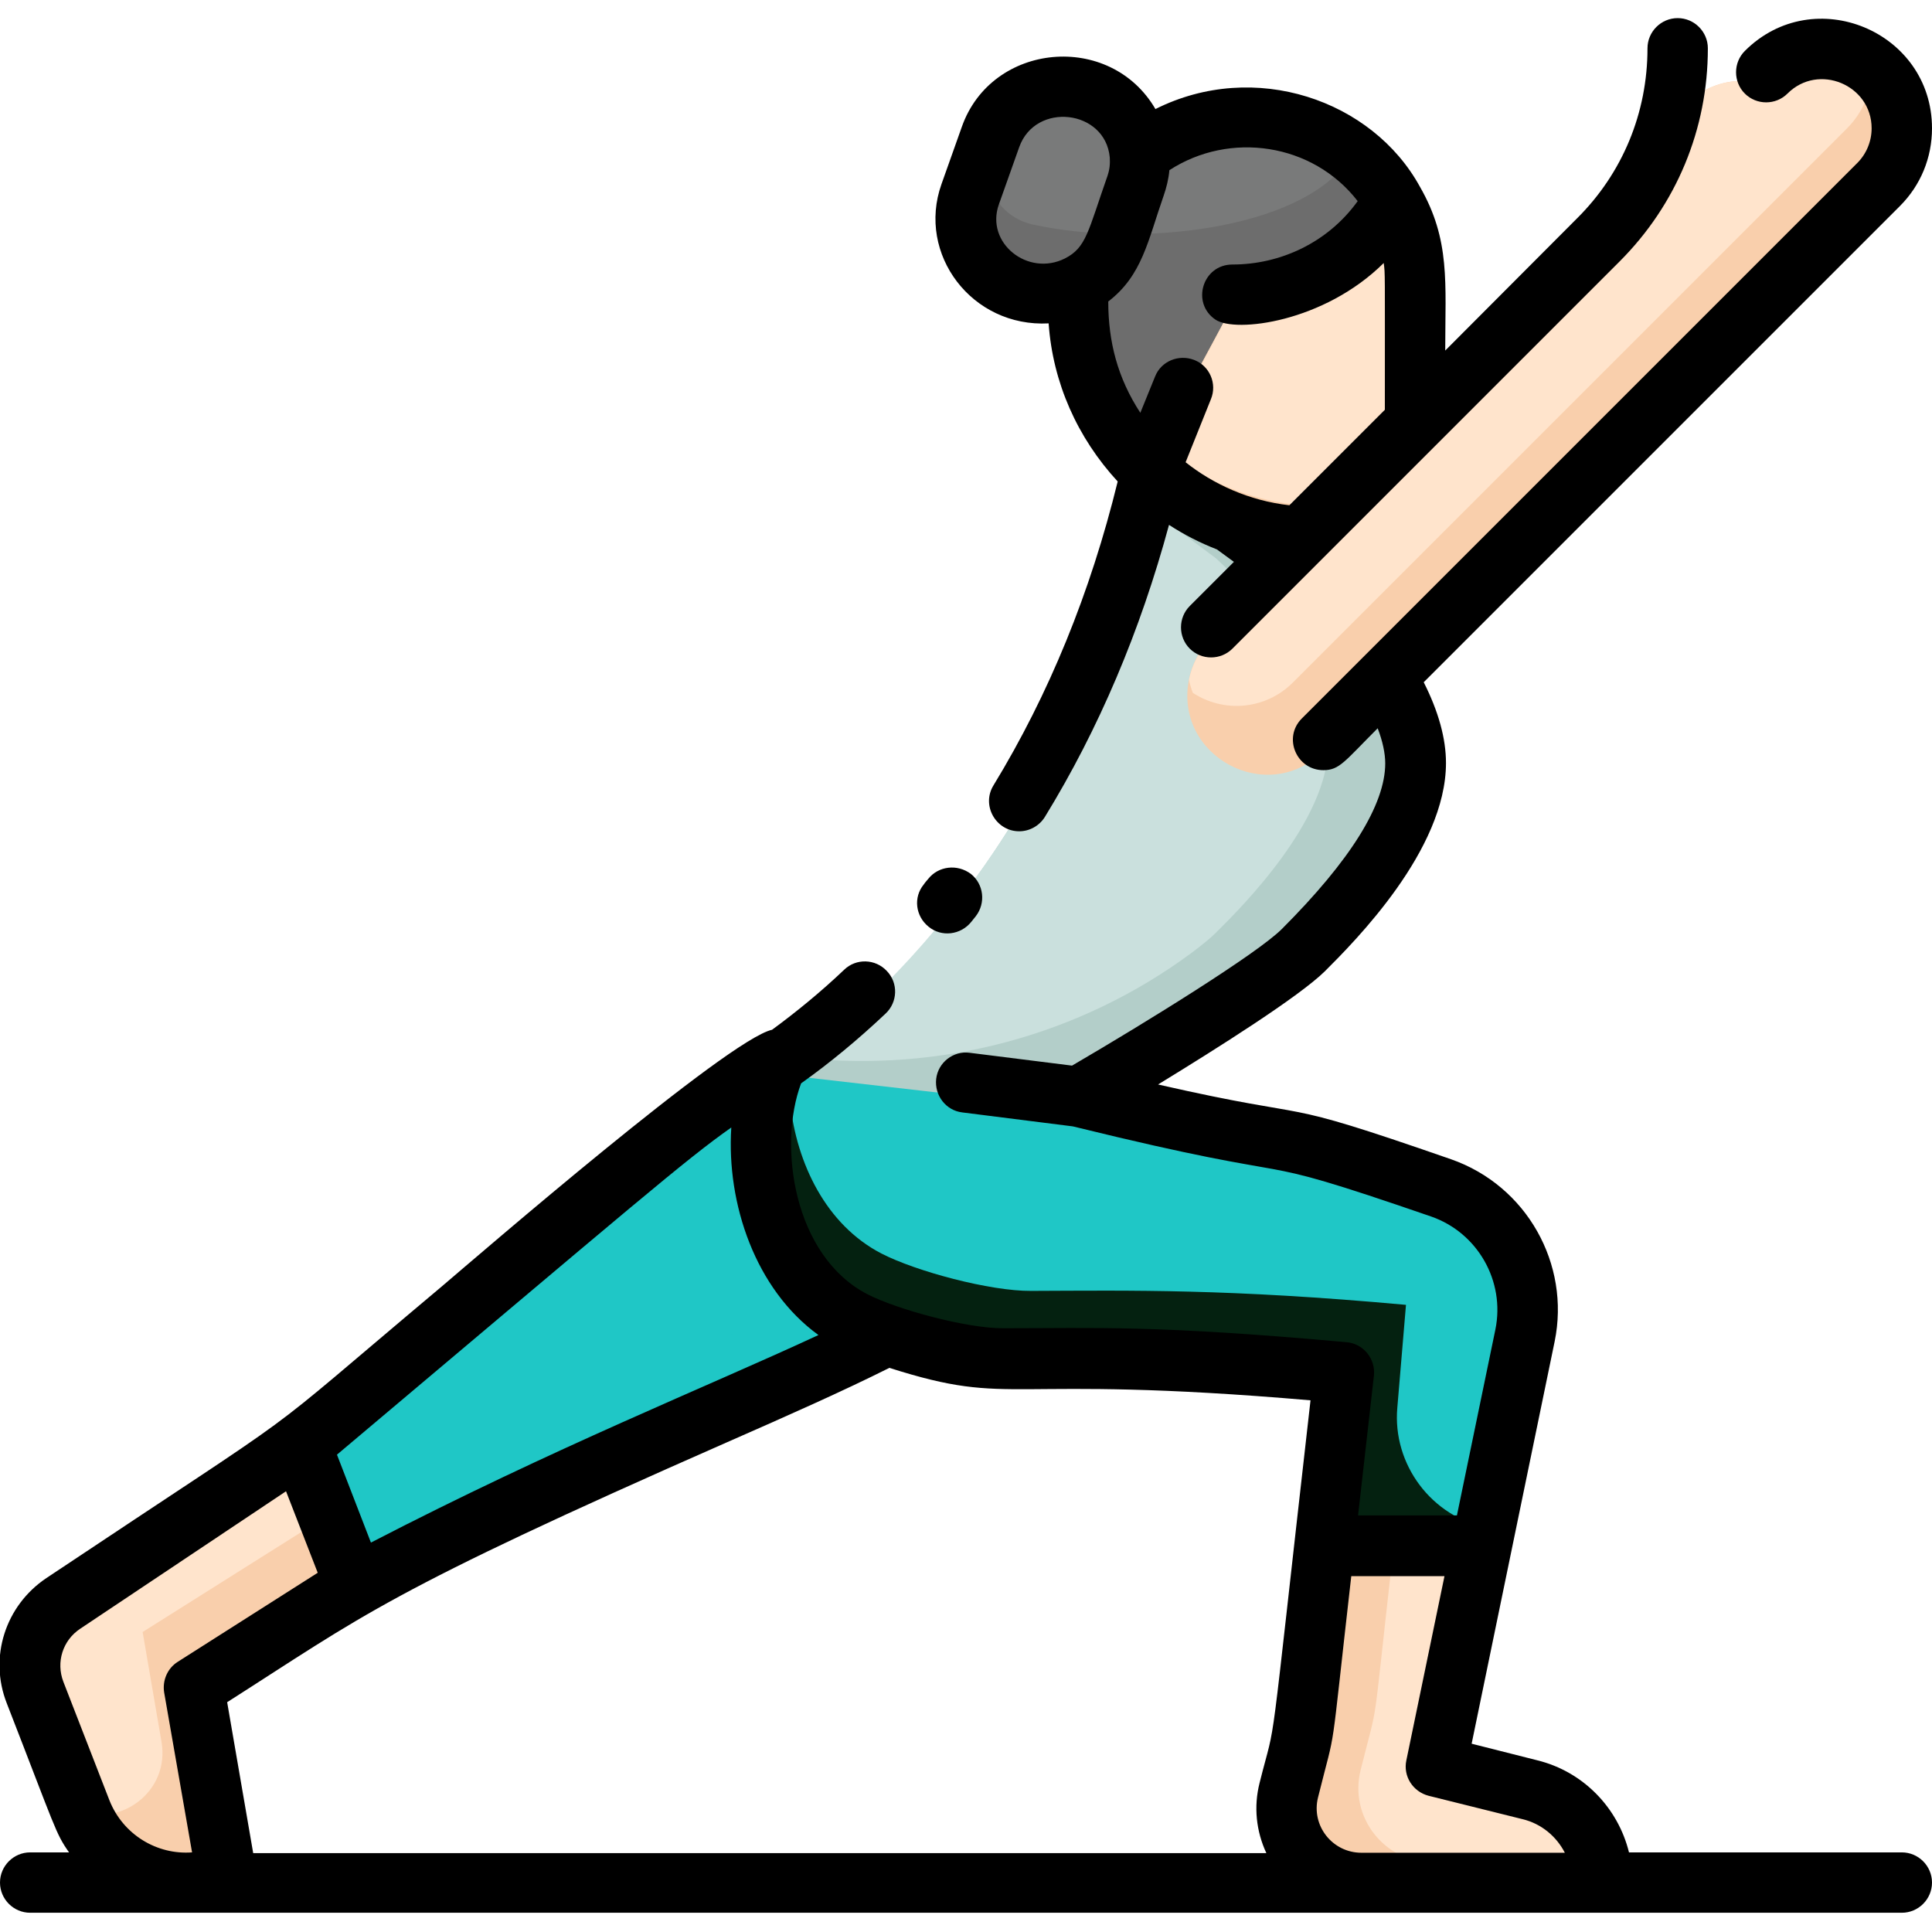<?xml version="1.0" encoding="utf-8"?>
<!-- Generator: Adobe Illustrator 25.2.1, SVG Export Plug-In . SVG Version: 6.00 Build 0)  -->
<svg version="1.1" id="Layer_1" xmlns="http://www.w3.org/2000/svg" xmlns:xlink="http://www.w3.org/1999/xlink" x="0px" y="0px"
	 viewBox="0 0 512 512" style="enable-background:new 0 0 512 512;" xml:space="preserve">
<style type="text/css">
	.st0{fill:#1FC7C6;}
	.st1{fill:#F9CFAC;}
	.st2{fill:#FFE4CC;}
	.st3{fill:#6D6D6D;}
	.st4{fill:#042110;}
	.st5{fill:#B3CEC9;}
	.st6{fill:#CAE0DD;}
	.st7{fill:#797A7A;}
</style>
<path class="st0" d="M285.8,293.8c0,59.5-68.1,64.2-191.7,129.3c-6.8-17.6-3.6-9.2-14.3-37c115-97.5,103.7-86.8,126.7-102.2
	C292.1,294.6,268.4,291.6,285.8,293.8L285.8,293.8z"/>
<path class="st0" d="M277.3,292.7c-13.9,42.6-79.6,53-188.6,110.3l-7.2-18.5c113.2-95.1,95.3-81,125-100.7L277.3,292.7z"/>
<path class="st1" d="M58.8,492.6c0.8,4.6-2.5,9-7.2,9.4c-12.7,0.9-25.1-6.4-30-18.9C18.4,475,9.9,453,9.4,451.6
	C6,443,9.1,433.1,16.9,428c68.5-45.7,59.1-39.4,62.8-41.9c10.9,28.2,7.8,20,14.3,37l-42.7,27.2L58.8,492.6z"/>
<path class="st2" d="M42.8,461.6c2.3,13.4-11.3,22.9-22.5,18.1c-3-7.8-1-2.6-10.9-28.1C6,443,9.1,433.1,16.9,428l60.1-40.1l6.2,16
	l-45.4,28.6L42.8,461.6z"/>
<path class="st3" d="M369.3,56.4c-8.1,14.8-24.2,24.9-42.8,24.9c-15.7,29.5-10.8,18.9-21.9,46.5c-5.3-5.1-9.7-11.1-12.9-17.7
	c-5.6-11.6-6-20.5-6-31.6c4.4-2.2,8-6.1,9.8-11.1c6.1-17.4,6.7-17.6,6.4-23.3C323.3,27,355.9,32.6,369.3,56.4z"/>
<path class="st3" d="M302,45.8c0,4.3-1.1,6.4-4.6,16.3c-2.3,6.7-3.6,11.9-10.8,16c-16.6,9.2-35.6-6-29.4-24l5.2-14.8
	c3.7-10.3,15.2-15.9,25.8-12.3C296.5,29.8,302,37.2,302,45.8L302,45.8z"/>
<path class="st4" d="M404.1,357.1c-8.1,39.2-5.8,28.1-11.5,55.7h-41.7l5.2-45.9c-47.2-4.3-63.6-3.8-90.3-3.7
	c-10.9,0.1-30.6-5.2-39.7-9.9c-24.2-12.5-30-49.1-19.8-69.4c6.4,0.8-7.2-0.9,79.4,9.9c70,17.2,41.7,5.3,96,24.2c0,0,0.1,0,0.1,0
	C398.1,323.6,407.5,340.3,404.1,357.1z"/>
<path class="st0" d="M404.1,357.1c-4.4,21.3-2.1,10.3-9.8,47.8c-15-2.9-25.3-16.9-24-31.8l2.3-27.3c-47.2-4.3-72.6-3.8-99.3-3.7
	c-10.9,0.1-30.6-5.2-39.7-9.9c-14.7-7.6-22.5-23.9-24.2-40c0.3-2.7,0.8-5.3,1.4-7.7l74.9,9.4c70,17.2,41.7,5.3,96,24.2
	c0,0,0.1,0,0.1,0C398.1,323.6,407.5,340.3,404.1,357.1L404.1,357.1z"/>
<path class="st1" d="M414.7,502.1h-53.9c-12.9,0-22.4-12.1-19.2-24.6c5-20,2.8-7,9.4-64.6h41.7c-3,14.5-0.5,2.3-12,58.4l24.8,6.2
	c10.3,2.6,17,11.5,17.3,16.1C423,497.9,419.5,502.1,414.7,502.1z"/>
<path class="st2" d="M422.7,493.6h-42.9c-12.9,0-22.4-12.1-19.2-24.6c5-20,2.8-6.8,8.4-56.1h23.5c-3,14.5-0.5,2.3-12,58.4l24.8,6.2
	C415.7,480,422.5,488.9,422.7,493.6z"/>
<path class="st1" d="M375,77.6V121c0,13.7-11.4,24.8-25.5,24.8c-17.5,0-34-7.1-44.9-18c11.1-27.7,6.2-17.1,21.9-46.5
	c18.5,0,34.6-10.1,42.8-24.9C373,62.6,375,69.9,375,77.6L375,77.6z"/>
<path class="st2" d="M375,116c-3,10.4-12.9,18.1-24.5,18.1c-15.9,0-30.8-5.7-42.1-15.5c6.5-16.1,2.5-7.8,18.2-37.3
	c18.5,0,34.6-10.1,42.8-24.9C376.8,69.2,375,77,375,116z"/>
<path class="st5" d="M375,205.3c0,19.8-22.7,42.6-29.8,49.6c-9.9,9.9-59.5,38.9-59.5,38.9l-79.4-9.1c51.5-35.7,84.3-95,98.7-156.5
	c6.1,5.8,13.5,10.4,21.4,13.4c15.3,11.5,11,8.3,18.8,14.1C357.5,167,375,188.7,375,205.3L375,205.3z"/>
<path class="st6" d="M352,197.6c0,19.8-22.7,42.6-29.8,49.6c-1.4,1.4-3.6,3.2-6.4,5.3c-29.7,22-66.7,31.8-103.4,27.8
	c40-30.3,74.9-80.6,91.3-146.2c0.6,0.5-0.4-0.3,18.6,13.9C334.5,159.3,352,181,352,197.6z"/>
<path class="st1" d="M503.9,39.2c-0.5,5-2.9,9.5-6.4,13.1L350.6,199.1c-14.7,14.7-39.6,1.3-35.5-19.1c0.8-3.9,2.7-7.7,5.7-10.7
	L423.4,66.8c8.4-8.4,14.5-18.7,17.9-29.9c3.2-10.5,13.8-18,26.7-14.7C482,8.2,505.8,19.5,503.9,39.2L503.9,39.2z"/>
<path class="st2" d="M495.9,20.5c0,3.6-2.2,9.3-6.4,13.5L342.6,180.9c-7.2,7.2-18.3,8.1-26.5,2.7c-0.4-1.1-0.8-2.3-1-3.5
	c0.8-3.9,2.7-7.7,5.7-10.7L423.4,66.8c8.4-8.4,14.5-18.7,17.9-29.9c3.2-10.5,13.8-18,26.7-14.7C475.7,14.5,487.8,14.1,495.9,20.5
	L495.9,20.5z"/>
<path class="st7" d="M357,42.8c-12.6,17.9-54.8,22.9-83.3,16.7c-9.1-2-14.4-11.4-11.3-20.1c3.6-10.3,15.2-15.9,25.8-12.3
	c7.8,2.6,13,9.5,13.6,17.1C317.8,31.4,340.6,30.8,357,42.8L357,42.8z"/>
<path d="M376.3,49.5c-12.6-23-43.8-33.8-70.1-20.6c-12-20.6-43.4-17.7-51.3,4.7l-5.4,15.2c-6.6,18.6,8.1,38,28.4,36.9
	c1.1,15.7,7.6,30.3,18.3,41.9c-7.2,29.4-18.2,56.4-32.9,80.5c-3.3,5.3,0.6,12.2,6.8,12.2c2.7,0,5.3-1.4,6.8-3.8
	c14.3-23.3,25.3-49.3,32.9-77.4c4,2.6,8.3,4.8,12.7,6.5l4.5,3.3l-11.7,11.7c-3.1,3.1-3.1,8.2,0,11.3c3.1,3.1,8.2,3.1,11.3,0
	c19.1-19.1,71.6-71.6,102.6-102.6c15.1-15.1,23.4-35.1,23.4-56.5c0-4.4-3.6-8-8-8c-4.4,0-8,3.6-8,8c0,17.1-6.6,33.1-18.7,45.1
	L383,92.9C383,74.9,384.4,63.6,376.3,49.5z M264.7,54.2l5.4-15.2c4.3-12.1,22.8-10,24,2.7c0.1,1.7,0,3.1-0.6,4.9
	c-5.2,14.8-5.6,19-11.3,21.9C272.4,73.4,261.1,64.4,264.7,54.2z M314.2,122.5l6.7-16.7c1.7-4.1-0.3-8.8-4.4-10.4
	c-4.1-1.6-8.8,0.3-10.4,4.4l-3.9,9.6c-6-9.2-8.5-18.8-8.5-29.5c9-6.9,10.5-16.1,14.7-28.1c0.7-2,1.3-4.4,1.5-6.7
	c16-10.4,38-7.2,49.9,8.2c-7.9,11-20.5,16.8-33.2,16.8c-7.9,0-11,10.2-4.5,14.6c5.3,3.6,28.8,0.7,44.6-15c0.4,3.1,0.3,1.1,0.3,38.9
	l-25.3,25.3C331,132.7,321.5,128.3,314.2,122.5L314.2,122.5z"/>
<path d="M512,34c0-25.7-31.3-38.8-49.6-20.5c-3.1,3.1-3.1,8.2,0,11.3c3.1,3.1,8.2,3.1,11.3,0c8.2-8.2,22.3-2.3,22.3,9.2
	c0,3.5-1.4,6.8-3.8,9.2L345,190.4c-5.1,5.1-1.4,13.7,5.7,13.7c4.3,0,5.6-2.3,14.4-11.1c1.3,3.4,2,6.6,2,9.3
	c0,10.9-9.2,25.7-27.4,43.9c-6.5,6.5-35.9,24.7-55.6,36.2l-27.1-3.4c-4.4-0.6-8.4,2.6-8.9,6.9c-0.5,4.4,2.6,8.4,6.9,8.9l29.3,3.7
	c68,16.7,41.3,5.4,95,23.9c12.3,4.3,19.6,17.1,17,29.9l-10.2,49.3h-26.2l4.2-37c0.5-4.5-2.8-8.5-7.2-8.9c-51-4.6-66-3.7-91.2-3.7
	c-9.7,0-28-5-35.8-9c-19.6-10.1-23.8-39.4-17.6-55.9c7.6-5.4,15.1-11.6,22.4-18.5c3.2-3,3.4-8.1,0.3-11.3c-3-3.2-8.1-3.4-11.3-0.3
	c-6.2,5.9-12.7,11.2-19.1,15.9c-11.6,2.5-77.6,59.6-87.5,68c-53.2,44.7-30,27.4-104.8,77.3c-10.9,7.3-15.3,21-10.5,33.2
	c13,33.4,12.9,34.4,16.5,39.5H8c-4.4,0-8,3.6-8,8c0,4.4,3.6,8,8,8h496c4.4,0,8-3.6,8-8c0-4.4-3.6-8-8-8h-72.3
	c-2.9-11.8-12.1-21.4-24.3-24.4l-17.4-4.4l22-106.6c4.2-20.5-7.4-41.3-27.5-48.3c-49.2-17.1-32.4-9.5-77.6-19.8
	c15.7-9.6,37.4-23.3,44.2-30c7.9-7.9,32.1-32.1,32.1-55.2c0-6.5-2-13.7-5.9-21.4L503.5,54.6C509,49.1,512,41.8,512,34L512,34z
	 M193.8,298.8c-1.3,20.2,6.4,42.9,23.1,55c-29.7,13.8-69.7,29.7-118.6,55l-9-23.3C168.5,318.8,181.7,307.3,193.8,298.8z M21.3,431.6
	l54.5-36.4l8.4,21.6l-37.1,23.6c-2.7,1.7-4.1,4.9-3.6,8.1l7.4,42.4c-9.3,0.7-18.3-4.7-21.9-13.8l-12.2-31.4
	C14.8,440.5,16.6,434.7,21.3,431.6L21.3,431.6z M60.2,451.1c36.4-23.2,41.8-29,132.5-68.9c16.4-7.2,30.6-13.5,43-19.7
	c33.6,10.7,28.9,1.5,111.6,8.6c-11.6,102-8.7,82.2-13.5,101.4c-1.6,6.3-0.9,12.8,1.8,18.6H67.1L60.2,451.1z M403.5,482.1
	c5,1.2,9,4.6,11.2,8.9h-53.9c-7.7,0-13.4-7.2-11.5-14.7c5.1-20.5,2.9-6.9,8.8-58.6h24.7l-10.1,48.8c-0.9,4.2,1.7,8.3,5.9,9.4
	L403.5,482.1z"/>
<path d="M246,232.9c-0.4,0.5-0.8,0.9-1.2,1.5c-2.8,3.4-2.2,8.4,1.3,11.2c3.4,2.8,8.5,2.2,11.3-1.3c0.4-0.5,0.8-1,1.2-1.5
	c2.7-3.5,2.1-8.5-1.3-11.2C253.7,228.9,248.7,229.5,246,232.9L246,232.9z"/>
</svg>
